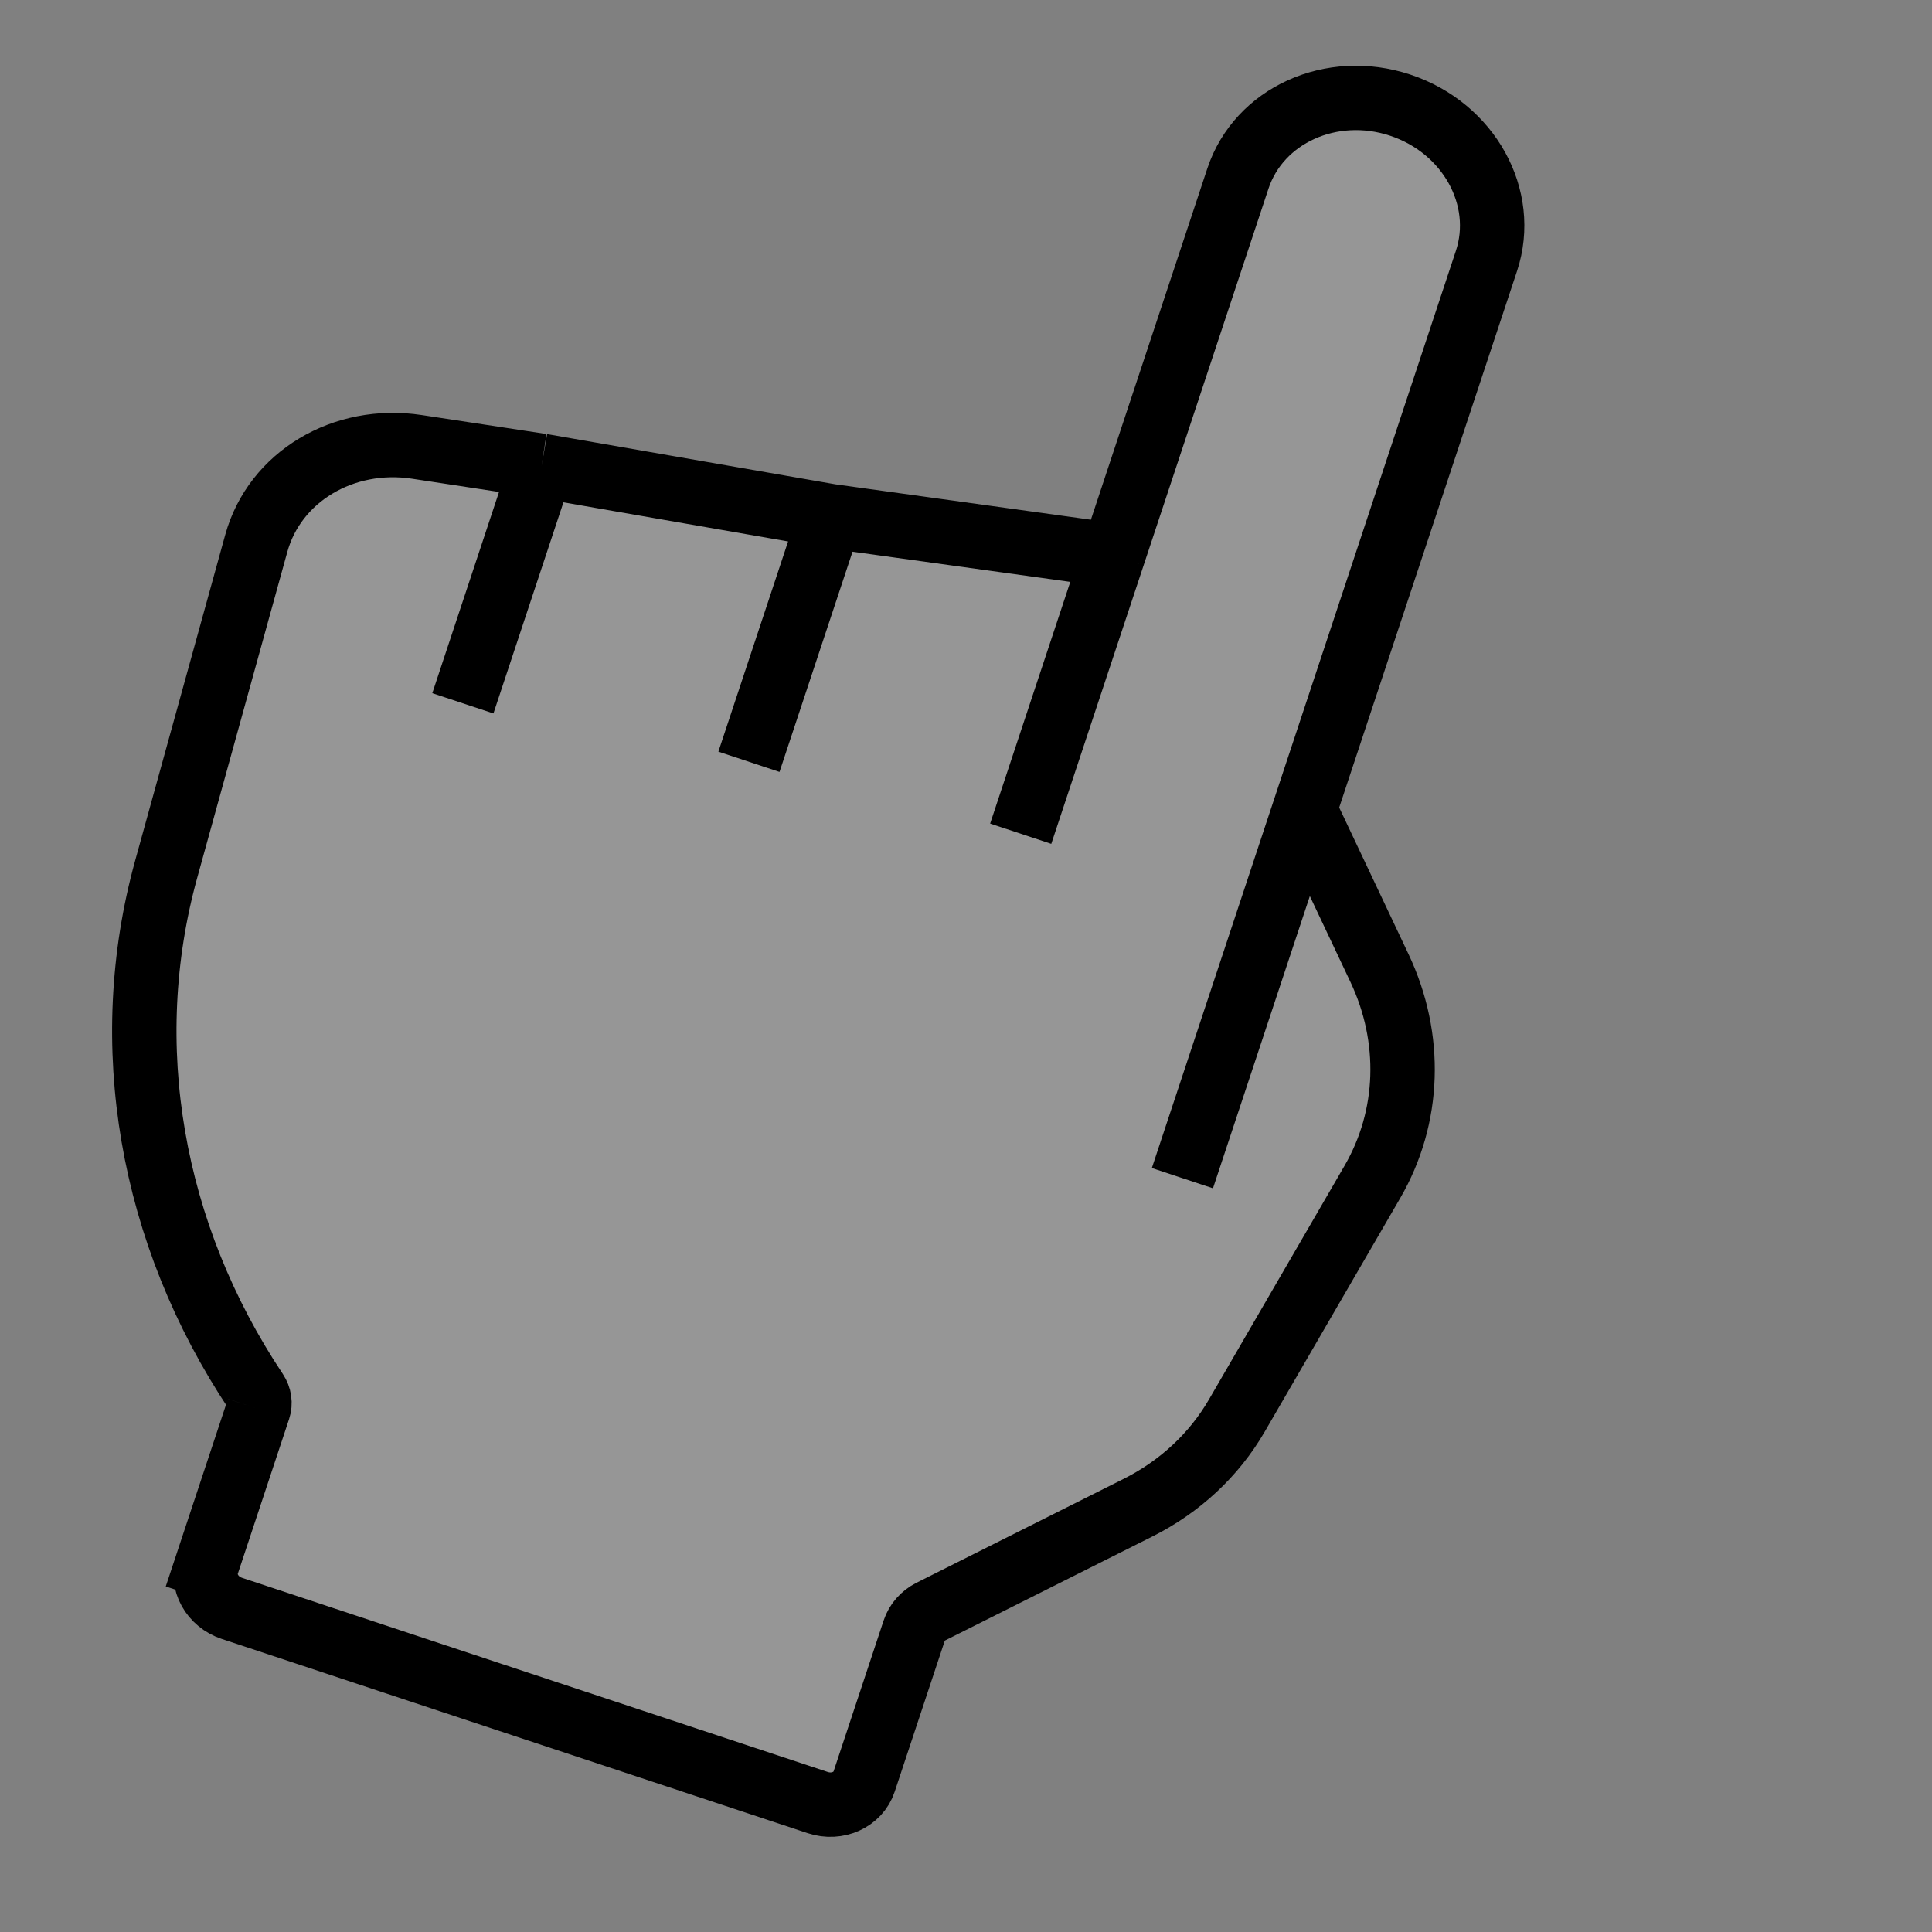 <svg width="60" height="60" viewBox="0 0 60 60" fill="none" xmlns="http://www.w3.org/2000/svg">
<rect x="0" y="0" width="60" height="60" fill="#808080" stroke="none"/>
<g clip-path="url(#clip0)">
<path d="M28.391 50.641L26.836 55.329C26.65 55.891 26.005 56.183 25.396 55.981L7.2 49.949C6.591 49.747 6.248 49.128 6.434 48.566L8.028 43.758C8.087 43.581 8.058 43.386 7.95 43.223C4.67 38.303 3.66 32.423 5.161 26.994L7.959 16.874C8.53 14.809 10.661 13.53 12.951 13.879L16.82 14.467L25.789 16.029L34.566 17.245L38.444 5.546C39.096 3.579 41.352 2.558 43.484 3.265C45.616 3.972 46.815 6.139 46.163 8.105L40.515 25.144L42.841 30.064C43.87 32.24 43.789 34.691 42.621 36.705L38.408 43.968C37.704 45.181 36.643 46.169 35.344 46.821L28.912 50.047C28.662 50.173 28.476 50.385 28.391 50.641Z" fill="#F2F2F2" fill-opacity="0.2"/>
<path d="M34.566 17.245L38.444 5.546C39.096 3.579 41.352 2.558 43.484 3.265C45.616 3.972 46.815 6.139 46.163 8.105L40.515 25.144M34.566 17.245L31.699 25.892M34.566 17.245L25.789 16.029M25.789 16.029L23.259 23.658M25.789 16.029L16.82 14.467M8.028 43.758L6.434 48.566C6.248 49.128 6.591 49.747 7.2 49.949L25.396 55.981C26.005 56.183 26.65 55.891 26.836 55.329L28.391 50.641C28.476 50.385 28.662 50.173 28.912 50.047L35.344 46.821C36.643 46.169 37.704 45.181 38.408 43.968L42.621 36.705C43.789 34.691 43.87 32.24 42.841 30.064L40.515 25.144M8.028 43.758C8.087 43.581 8.058 43.386 7.95 43.223C4.67 38.303 3.66 32.423 5.161 26.994L7.959 16.874C8.53 14.809 10.661 13.53 12.951 13.879L16.82 14.467M8.028 43.758L6.097 49.583M16.82 14.467L14.375 21.842M40.515 25.144L36.721 36.589" stroke="black" stroke-width="2"/>
</g>
<defs>
<clipPath id="clip0">
<rect width="60" height="60" fill="white"/>
</clipPath>
</defs>
</svg>
